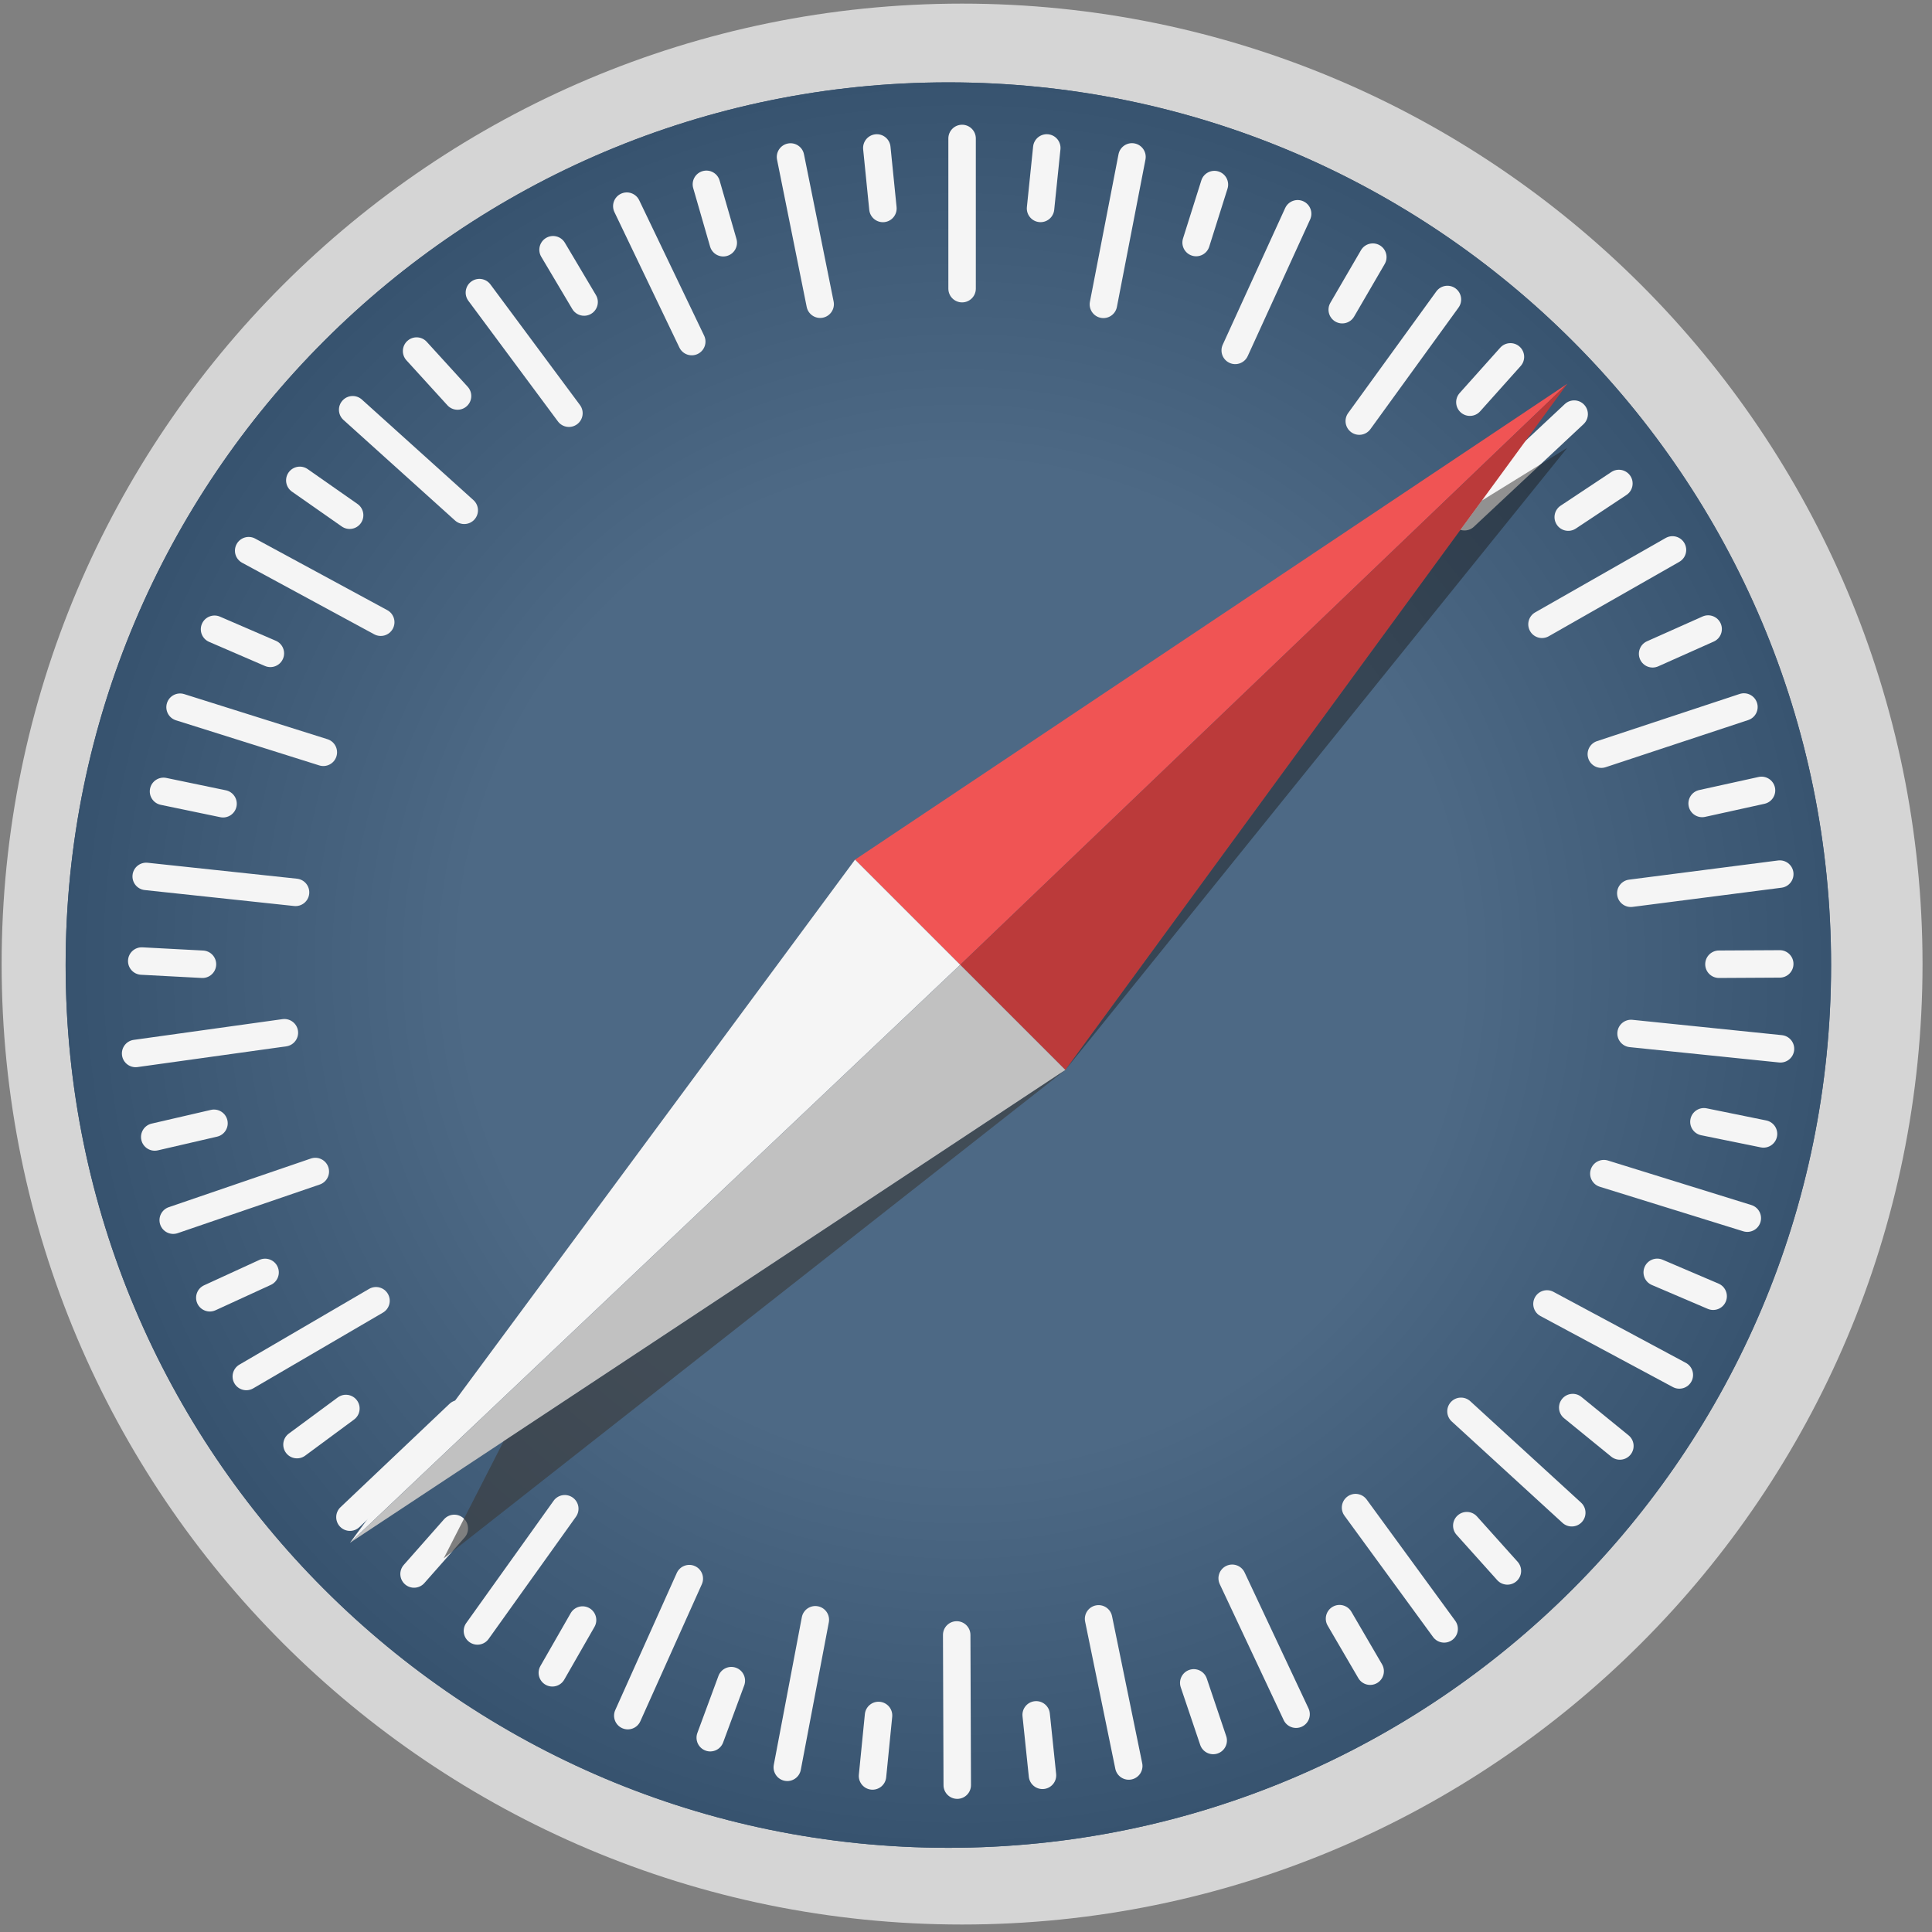 <svg width="174" height="174" viewBox="0 0 174 174" fill="none" xmlns="http://www.w3.org/2000/svg">
<rect x="0" y="0" width="174" height="174" fill="#808080" stroke="none"/>
<path d="M173.147 86.826C173.147 134.599 134.42 173.326 86.647 173.326C38.875 173.326 0.147 134.599 0.147 86.826C0.147 39.053 38.875 0.326 86.647 0.326C134.42 0.326 173.147 39.053 173.147 86.826Z" fill="#D5D5D5"/>
<path d="M164.911 86.918C164.911 130.825 129.318 166.418 85.411 166.418C41.505 166.418 5.911 130.825 5.911 86.918C5.911 43.012 41.505 7.418 85.411 7.418C129.318 7.418 164.911 43.012 164.911 86.918Z" fill="#3C556F"/>
<path d="M164.911 86.918C164.911 130.825 129.318 166.418 85.411 166.418C41.505 166.418 5.911 130.825 5.911 86.918C5.911 43.012 41.505 7.418 85.411 7.418C129.318 7.418 164.911 43.012 164.911 86.918Z" fill="url(#paint0_radial_254_212)"/>
<path d="M85.411 12.471C85.411 11.788 85.965 11.234 86.648 11.234C87.331 11.234 87.885 11.788 87.885 12.471V25.997C87.885 26.68 87.331 27.234 86.648 27.234C85.965 27.234 85.411 26.68 85.411 25.997V12.471Z" fill="#F5F5F5"/>
<path d="M100.735 13.896C100.864 13.225 101.513 12.787 102.184 12.917C102.855 13.047 103.293 13.696 103.163 14.367L100.59 27.646C100.46 28.317 99.811 28.755 99.14 28.625C98.469 28.495 98.031 27.846 98.161 27.175L100.735 13.896Z" fill="#F5F5F5"/>
<path d="M69.983 14.382C69.849 13.713 70.282 13.06 70.952 12.926C71.621 12.791 72.274 13.224 72.408 13.894L75.078 27.154C75.213 27.824 74.779 28.476 74.109 28.611C73.44 28.746 72.788 28.312 72.653 27.643L69.983 14.382Z" fill="#F5F5F5"/>
<path d="M77.738 13.45C77.67 12.77 78.165 12.164 78.845 12.095C79.525 12.027 80.131 12.523 80.199 13.202L80.748 18.65C80.816 19.33 80.32 19.936 79.641 20.005C78.961 20.073 78.355 19.578 78.286 18.898L77.738 13.45Z" fill="#F5F5F5"/>
<path d="M93.045 13.198C93.115 12.518 93.723 12.024 94.402 12.094C95.082 12.164 95.576 12.772 95.506 13.451L94.944 18.898C94.874 19.578 94.267 20.072 93.587 20.002C92.908 19.932 92.414 19.324 92.484 18.645L93.045 13.198Z" fill="#F5F5F5"/>
<path d="M108.193 16.251C108.398 15.6 109.093 15.238 109.744 15.443C110.396 15.649 110.757 16.343 110.552 16.995L108.905 22.217C108.7 22.868 108.005 23.23 107.354 23.024C106.702 22.819 106.341 22.125 106.546 21.473L108.193 16.251Z" fill="#F5F5F5"/>
<path d="M145.117 42.514C145.686 42.136 146.454 42.291 146.832 42.86C147.209 43.429 147.054 44.197 146.485 44.575L141.923 47.603C141.354 47.98 140.587 47.825 140.209 47.256C139.831 46.687 139.986 45.92 140.555 45.542L145.117 42.514Z" fill="#F5F5F5"/>
<path d="M160.281 85.575C160.964 85.571 161.521 86.122 161.524 86.805C161.528 87.488 160.977 88.045 160.294 88.048L154.819 88.078C154.136 88.081 153.579 87.531 153.575 86.848C153.572 86.165 154.122 85.608 154.805 85.604L160.281 85.575Z" fill="#F5F5F5"/>
<path d="M146.671 129.269C147.201 129.7 147.28 130.479 146.849 131.009C146.417 131.539 145.638 131.618 145.109 131.187L140.864 127.728C140.334 127.297 140.254 126.518 140.686 125.988C141.117 125.459 141.896 125.379 142.426 125.811L146.671 129.269Z" fill="#F5F5F5"/>
<path d="M129.357 26.247C129.758 25.694 130.531 25.57 131.084 25.971C131.637 26.372 131.76 27.146 131.36 27.699L123.421 38.651C123.02 39.204 122.247 39.327 121.694 38.926C121.141 38.525 121.017 37.752 121.418 37.199L129.357 26.247Z" fill="#F5F5F5"/>
<path d="M140.927 36.394C141.426 35.927 142.209 35.953 142.675 36.452C143.142 36.951 143.116 37.733 142.617 38.2L132.74 47.442C132.241 47.908 131.459 47.882 130.992 47.384C130.525 46.885 130.551 46.102 131.05 45.636L140.927 36.394Z" fill="#F5F5F5"/>
<path d="M115.744 18.74C116.027 18.119 116.761 17.845 117.383 18.129C118.004 18.413 118.277 19.147 117.993 19.768L112.372 32.071C112.089 32.693 111.355 32.966 110.734 32.682C110.112 32.398 109.839 31.665 110.123 31.043L115.744 18.74Z" fill="#F5F5F5"/>
<path d="M122.57 22.537C122.913 21.946 123.67 21.746 124.261 22.089C124.851 22.433 125.051 23.19 124.708 23.78L121.954 28.513C121.611 29.104 120.853 29.304 120.263 28.96C119.673 28.617 119.472 27.86 119.816 27.269L122.57 22.537Z" fill="#F5F5F5"/>
<path d="M135.111 31.316C135.567 30.807 136.348 30.763 136.857 31.219C137.366 31.674 137.41 32.456 136.954 32.965L133.303 37.046C132.848 37.555 132.066 37.598 131.557 37.143C131.048 36.687 131.005 35.906 131.46 35.397L135.111 31.316Z" fill="#F5F5F5"/>
<path d="M156.674 62.5C157.322 62.286 158.022 62.638 158.236 63.286C158.451 63.935 158.099 64.634 157.45 64.849L144.608 69.096C143.96 69.311 143.26 68.959 143.046 68.31C142.831 67.662 143.183 66.962 143.831 66.748L156.674 62.5Z" fill="#F5F5F5"/>
<path d="M160.132 77.496C160.81 77.409 161.43 77.887 161.517 78.565C161.604 79.242 161.126 79.862 160.448 79.949L147.032 81.676C146.355 81.763 145.735 81.285 145.648 80.607C145.561 79.93 146.039 79.31 146.717 79.223L160.132 77.496Z" fill="#F5F5F5"/>
<path d="M150.014 48.453C150.608 48.115 151.363 48.322 151.701 48.915C152.04 49.508 151.833 50.264 151.239 50.602L139.488 57.3C138.894 57.639 138.139 57.432 137.801 56.838C137.463 56.245 137.67 55.49 138.263 55.151L150.014 48.453Z" fill="#F5F5F5"/>
<path d="M153.335 55.523C153.958 55.245 154.69 55.525 154.968 56.148C155.246 56.772 154.966 57.503 154.343 57.782L149.342 60.013C148.719 60.291 147.987 60.011 147.709 59.387C147.431 58.764 147.711 58.032 148.334 57.754L153.335 55.523Z" fill="#F5F5F5"/>
<path d="M158.381 69.976C159.048 69.83 159.707 70.251 159.854 70.918C160.001 71.585 159.579 72.245 158.912 72.392L153.565 73.57C152.898 73.716 152.238 73.295 152.091 72.628C151.944 71.96 152.366 71.301 153.033 71.154L158.381 69.976Z" fill="#F5F5F5"/>
<path d="M157.733 108.529C158.385 108.732 158.75 109.425 158.547 110.077C158.345 110.729 157.652 111.094 156.999 110.892L144.081 106.882C143.429 106.679 143.064 105.986 143.266 105.334C143.469 104.682 144.162 104.317 144.814 104.519L157.733 108.529Z" fill="#F5F5F5"/>
<path d="M151.829 122.741C152.431 123.064 152.657 123.814 152.334 124.416C152.012 125.018 151.262 125.244 150.66 124.921L138.74 118.527C138.138 118.204 137.912 117.454 138.235 116.852C138.558 116.25 139.308 116.024 139.91 116.347L151.829 122.741Z" fill="#F5F5F5"/>
<path d="M160.481 93.228C161.16 93.298 161.654 93.905 161.585 94.585C161.515 95.264 160.907 95.758 160.228 95.689L146.772 94.307C146.093 94.237 145.598 93.63 145.668 92.951C145.738 92.271 146.345 91.777 147.025 91.847L160.481 93.228Z" fill="#F5F5F5"/>
<path d="M159.072 100.911C159.742 101.047 160.174 101.7 160.038 102.369C159.901 103.039 159.248 103.471 158.579 103.335L153.213 102.243C152.544 102.107 152.112 101.454 152.248 100.785C152.384 100.115 153.037 99.683 153.707 99.819L159.072 100.911Z" fill="#F5F5F5"/>
<path d="M154.775 115.604C155.403 115.873 155.695 116.599 155.427 117.228C155.159 117.856 154.432 118.147 153.804 117.879L148.768 115.728C148.14 115.46 147.848 114.733 148.117 114.105C148.385 113.477 149.112 113.185 149.74 113.454L154.775 115.604Z" fill="#F5F5F5"/>
<path d="M131.062 145.972C131.464 146.524 131.344 147.297 130.792 147.7C130.241 148.103 129.467 147.983 129.064 147.431L121.086 136.508C120.683 135.957 120.803 135.183 121.355 134.78C121.906 134.377 122.68 134.498 123.083 135.049L131.062 145.972Z" fill="#F5F5F5"/>
<path d="M117.847 153.86C118.138 154.478 117.872 155.214 117.254 155.505C116.636 155.796 115.899 155.53 115.609 154.912L109.854 142.671C109.563 142.052 109.829 141.316 110.447 141.025C111.065 140.735 111.802 141 112.092 141.618L117.847 153.86Z" fill="#F5F5F5"/>
<path d="M142.392 135.328C142.896 135.79 142.931 136.572 142.469 137.076C142.008 137.58 141.226 137.614 140.722 137.153L130.745 128.019C130.241 127.558 130.207 126.776 130.668 126.272C131.129 125.768 131.911 125.734 132.415 126.195L142.392 135.328Z" fill="#F5F5F5"/>
<path d="M136.68 140.655C137.136 141.164 137.094 141.946 136.585 142.402C136.077 142.858 135.295 142.816 134.839 142.307L131.183 138.231C130.727 137.723 130.769 136.941 131.278 136.485C131.786 136.028 132.568 136.071 133.024 136.579L136.68 140.655Z" fill="#F5F5F5"/>
<path d="M124.468 149.888C124.812 150.478 124.613 151.235 124.023 151.579C123.433 151.923 122.676 151.724 122.332 151.134L119.572 146.405C119.228 145.815 119.427 145.058 120.017 144.713C120.607 144.369 121.364 144.568 121.709 145.158L124.468 149.888Z" fill="#F5F5F5"/>
<path d="M110.435 156.357C110.654 157.004 110.306 157.706 109.659 157.924C109.012 158.143 108.31 157.795 108.092 157.148L106.341 151.96C106.123 151.312 106.47 150.611 107.118 150.392C107.765 150.174 108.466 150.522 108.685 151.169L110.435 156.357Z" fill="#F5F5F5"/>
<path d="M65.127 156.929C64.891 157.57 64.179 157.897 63.539 157.661C62.898 157.424 62.57 156.712 62.807 156.072L64.705 150.936C64.942 150.295 65.653 149.967 66.294 150.204C66.934 150.441 67.262 151.152 67.025 151.793L65.127 156.929Z" fill="#F5F5F5"/>
<path d="M27.483 131.101C26.934 131.507 26.159 131.39 25.753 130.841C25.348 130.291 25.464 129.517 26.013 129.111L30.418 125.858C30.967 125.452 31.741 125.568 32.147 126.118C32.553 126.667 32.437 127.441 31.887 127.847L27.483 131.101Z" fill="#F5F5F5"/>
<path d="M12.7 87.789C12.018 87.753 11.495 87.171 11.531 86.489C11.567 85.807 12.149 85.283 12.831 85.319L18.299 85.608C18.981 85.644 19.505 86.226 19.469 86.908C19.433 87.59 18.851 88.114 18.168 88.078L12.7 87.789Z" fill="#F5F5F5"/>
<path d="M87.449 160.769C87.451 161.452 86.9 162.007 86.217 162.01C85.534 162.012 84.978 161.461 84.975 160.778L84.926 147.251C84.923 146.568 85.475 146.012 86.158 146.01C86.841 146.007 87.397 146.559 87.4 147.242L87.449 160.769Z" fill="#F5F5F5"/>
<path d="M72.121 159.399C71.993 160.07 71.346 160.511 70.675 160.384C70.004 160.256 69.563 159.609 69.691 158.938L72.215 145.649C72.343 144.978 72.99 144.537 73.661 144.665C74.332 144.792 74.773 145.44 74.645 146.111L72.121 159.399Z" fill="#F5F5F5"/>
<path d="M102.87 158.801C103.007 159.47 102.576 160.123 101.907 160.261C101.237 160.398 100.584 159.967 100.447 159.298L97.729 146.047C97.591 145.378 98.023 144.724 98.692 144.587C99.361 144.45 100.015 144.881 100.152 145.55L102.87 158.801Z" fill="#F5F5F5"/>
<path d="M95.118 159.761C95.189 160.441 94.696 161.049 94.017 161.12C93.337 161.191 92.729 160.697 92.658 160.018L92.09 154.572C92.019 153.893 92.513 153.284 93.192 153.214C93.871 153.143 94.48 153.636 94.55 154.315L95.118 159.761Z" fill="#F5F5F5"/>
<path d="M79.812 160.069C79.745 160.749 79.139 161.245 78.459 161.178C77.78 161.11 77.283 160.504 77.351 159.825L77.892 154.376C77.96 153.696 78.566 153.2 79.245 153.268C79.925 153.335 80.421 153.941 80.354 154.621L79.812 160.069Z" fill="#F5F5F5"/>
<path d="M44.006 147.606C43.609 148.162 42.837 148.29 42.281 147.893C41.725 147.496 41.597 146.724 41.994 146.168L49.859 135.163C50.256 134.607 51.029 134.479 51.584 134.876C52.14 135.273 52.268 136.046 51.871 136.601L44.006 147.606Z" fill="#F5F5F5"/>
<path d="M32.368 137.537C31.873 138.007 31.09 137.986 30.62 137.49C30.15 136.995 30.171 136.212 30.666 135.742L40.481 126.434C40.977 125.964 41.76 125.985 42.23 126.481C42.7 126.976 42.679 127.759 42.183 128.229L32.368 137.537Z" fill="#F5F5F5"/>
<path d="M57.669 155.022C57.39 155.645 56.658 155.923 56.035 155.643C55.411 155.364 55.133 154.632 55.413 154.009L60.951 141.668C61.231 141.045 61.963 140.767 62.586 141.046C63.209 141.326 63.488 142.058 63.208 142.681L57.669 155.022Z" fill="#F5F5F5"/>
<path d="M50.818 151.271C50.479 151.864 49.723 152.069 49.13 151.729C48.538 151.39 48.332 150.634 48.672 150.041L51.394 145.29C51.733 144.698 52.489 144.492 53.082 144.832C53.674 145.171 53.88 145.927 53.54 146.52L50.818 151.271Z" fill="#F5F5F5"/>
<path d="M38.218 142.576C37.766 143.088 36.985 143.136 36.472 142.684C35.961 142.232 35.912 141.451 36.364 140.939L39.987 136.834C40.44 136.322 41.221 136.273 41.733 136.725C42.245 137.177 42.294 137.959 41.842 138.471L38.218 142.576Z" fill="#F5F5F5"/>
<path d="M16.001 111.062C15.355 111.283 14.652 110.938 14.431 110.292C14.209 109.646 14.554 108.943 15.2 108.721L27.997 104.34C28.643 104.118 29.346 104.463 29.568 105.109C29.789 105.755 29.445 106.458 28.798 106.68L16.001 111.062Z" fill="#F5F5F5"/>
<path d="M12.386 96.103C11.709 96.197 11.084 95.725 10.99 95.049C10.896 94.372 11.367 93.747 12.044 93.653L25.441 91.786C26.117 91.692 26.742 92.163 26.837 92.84C26.931 93.516 26.459 94.141 25.782 94.236L12.386 96.103Z" fill="#F5F5F5"/>
<path d="M22.808 125.038C22.218 125.383 21.46 125.184 21.116 124.594C20.771 124.004 20.97 123.247 21.56 122.902L33.241 116.081C33.831 115.737 34.588 115.936 34.932 116.525C35.277 117.115 35.078 117.873 34.488 118.217L22.808 125.038Z" fill="#F5F5F5"/>
<path d="M19.413 118.004C18.793 118.289 18.058 118.016 17.773 117.395C17.489 116.775 17.761 116.04 18.382 115.756L23.358 113.472C23.979 113.187 24.713 113.46 24.998 114.08C25.283 114.701 25.011 115.435 24.39 115.72L19.413 118.004Z" fill="#F5F5F5"/>
<path d="M14.216 103.604C13.551 103.758 12.886 103.343 12.732 102.677C12.579 102.012 12.993 101.348 13.659 101.194L18.994 99.96C19.659 99.806 20.323 100.221 20.477 100.887C20.631 101.552 20.216 102.217 19.551 102.37L14.216 103.604Z" fill="#F5F5F5"/>
<path d="M15.846 64.871C15.194 64.666 14.833 63.972 15.038 63.32C15.243 62.669 15.937 62.307 16.589 62.512L29.491 66.574C30.142 66.779 30.504 67.474 30.299 68.125C30.094 68.777 29.4 69.139 28.748 68.933L15.846 64.871Z" fill="#F5F5F5"/>
<path d="M21.807 50.683C21.206 50.358 20.983 49.607 21.309 49.007C21.634 48.406 22.385 48.183 22.985 48.508L34.879 54.951C35.48 55.276 35.703 56.027 35.377 56.627C35.052 57.228 34.301 57.451 33.701 57.126L21.807 50.683Z" fill="#F5F5F5"/>
<path d="M13.036 80.161C12.357 80.089 11.865 79.479 11.938 78.8C12.01 78.121 12.62 77.629 13.299 77.702L26.749 79.138C27.428 79.21 27.92 79.82 27.847 80.499C27.775 81.178 27.166 81.67 26.486 81.597L13.036 80.161Z" fill="#F5F5F5"/>
<path d="M14.476 72.484C13.807 72.346 13.377 71.691 13.516 71.022C13.655 70.353 14.31 69.924 14.979 70.062L20.34 71.176C21.009 71.315 21.438 71.969 21.299 72.638C21.16 73.307 20.506 73.737 19.837 73.598L14.476 72.484Z" fill="#F5F5F5"/>
<path d="M18.832 57.808C18.205 57.537 17.916 56.809 18.187 56.182C18.458 55.555 19.186 55.267 19.813 55.537L24.84 57.709C25.467 57.979 25.756 58.707 25.485 59.334C25.214 59.961 24.486 60.25 23.859 59.979L18.832 57.808Z" fill="#F5F5F5"/>
<path d="M26.293 44.277C25.733 43.885 25.597 43.114 25.989 42.554C26.38 41.995 27.151 41.858 27.711 42.25L32.198 45.389C32.757 45.78 32.894 46.551 32.502 47.111C32.111 47.671 31.339 47.807 30.78 47.416L26.293 44.277Z" fill="#F5F5F5"/>
<path d="M62.432 16.943C62.243 16.287 62.621 15.601 63.278 15.412C63.934 15.223 64.619 15.601 64.809 16.257L66.327 21.518C66.517 22.174 66.138 22.86 65.482 23.049C64.826 23.239 64.14 22.86 63.951 22.204L62.432 16.943Z" fill="#F5F5F5"/>
<path d="M42.183 27.091C41.776 26.543 41.891 25.768 42.439 25.361C42.988 24.954 43.762 25.068 44.169 25.617L52.232 36.478C52.639 37.026 52.525 37.801 51.976 38.208C51.428 38.615 50.653 38.501 50.246 37.952L42.183 27.091Z" fill="#F5F5F5"/>
<path d="M55.337 19.102C55.041 18.486 55.301 17.747 55.917 17.452C56.533 17.157 57.272 17.417 57.567 18.032L63.416 30.229C63.711 30.845 63.452 31.584 62.836 31.879C62.22 32.174 61.481 31.914 61.186 31.299L55.337 19.102Z" fill="#F5F5F5"/>
<path d="M30.935 37.822C30.428 37.364 30.387 36.583 30.845 36.075C31.302 35.568 32.084 35.527 32.591 35.984L42.639 45.041C43.146 45.498 43.186 46.28 42.729 46.788C42.272 47.295 41.49 47.335 40.982 46.878L30.935 37.822Z" fill="#F5F5F5"/>
<path d="M36.606 32.451C36.146 31.946 36.182 31.164 36.687 30.704C37.192 30.244 37.974 30.28 38.434 30.785L42.122 34.833C42.582 35.338 42.546 36.12 42.041 36.58C41.536 37.04 40.753 37.004 40.293 36.499L36.606 32.451Z" fill="#F5F5F5"/>
<path d="M48.746 23.125C48.398 22.538 48.591 21.779 49.178 21.43C49.766 21.081 50.525 21.274 50.873 21.862L53.669 26.57C54.018 27.157 53.825 27.916 53.237 28.265C52.65 28.613 51.891 28.42 51.542 27.833L48.746 23.125Z" fill="#F5F5F5"/>
<path d="M141.158 34.561L77.006 77.422L86.477 86.893L141.158 34.561Z" fill="#F05454"/>
<path d="M95.947 96.364L133.463 45.08L141.158 34.561L86.477 86.893L95.947 96.364Z" fill="#BB3A3A"/>
<path d="M77.006 77.422L31.518 138.948L86.477 86.893L77.006 77.422Z" fill="#F5F5F5"/>
<path d="M31.518 138.948L45.355 129.802L95.947 96.364L86.477 86.893L31.518 138.948Z" fill="#C1C1C1"/>
<path d="M95.947 96.364L141.158 40.325L133.463 45.08L95.947 96.364Z" fill="#1C1C1C" fill-opacity="0.46"/>
<path d="M39.962 140.347L95.947 96.364L45.355 129.802L39.962 140.347Z" fill="#3C3C3C" fill-opacity="0.63"/>
<defs>
<radialGradient id="paint0_radial_254_212" cx="0" cy="0" r="1" gradientUnits="userSpaceOnUse" gradientTransform="translate(86.647 86.826) rotate(90) scale(86.5)">
<stop offset="0.521" stop-color="#4D6985"/>
<stop offset="1" stop-color="#334F6B"/>
</radialGradient>
</defs>
</svg>
